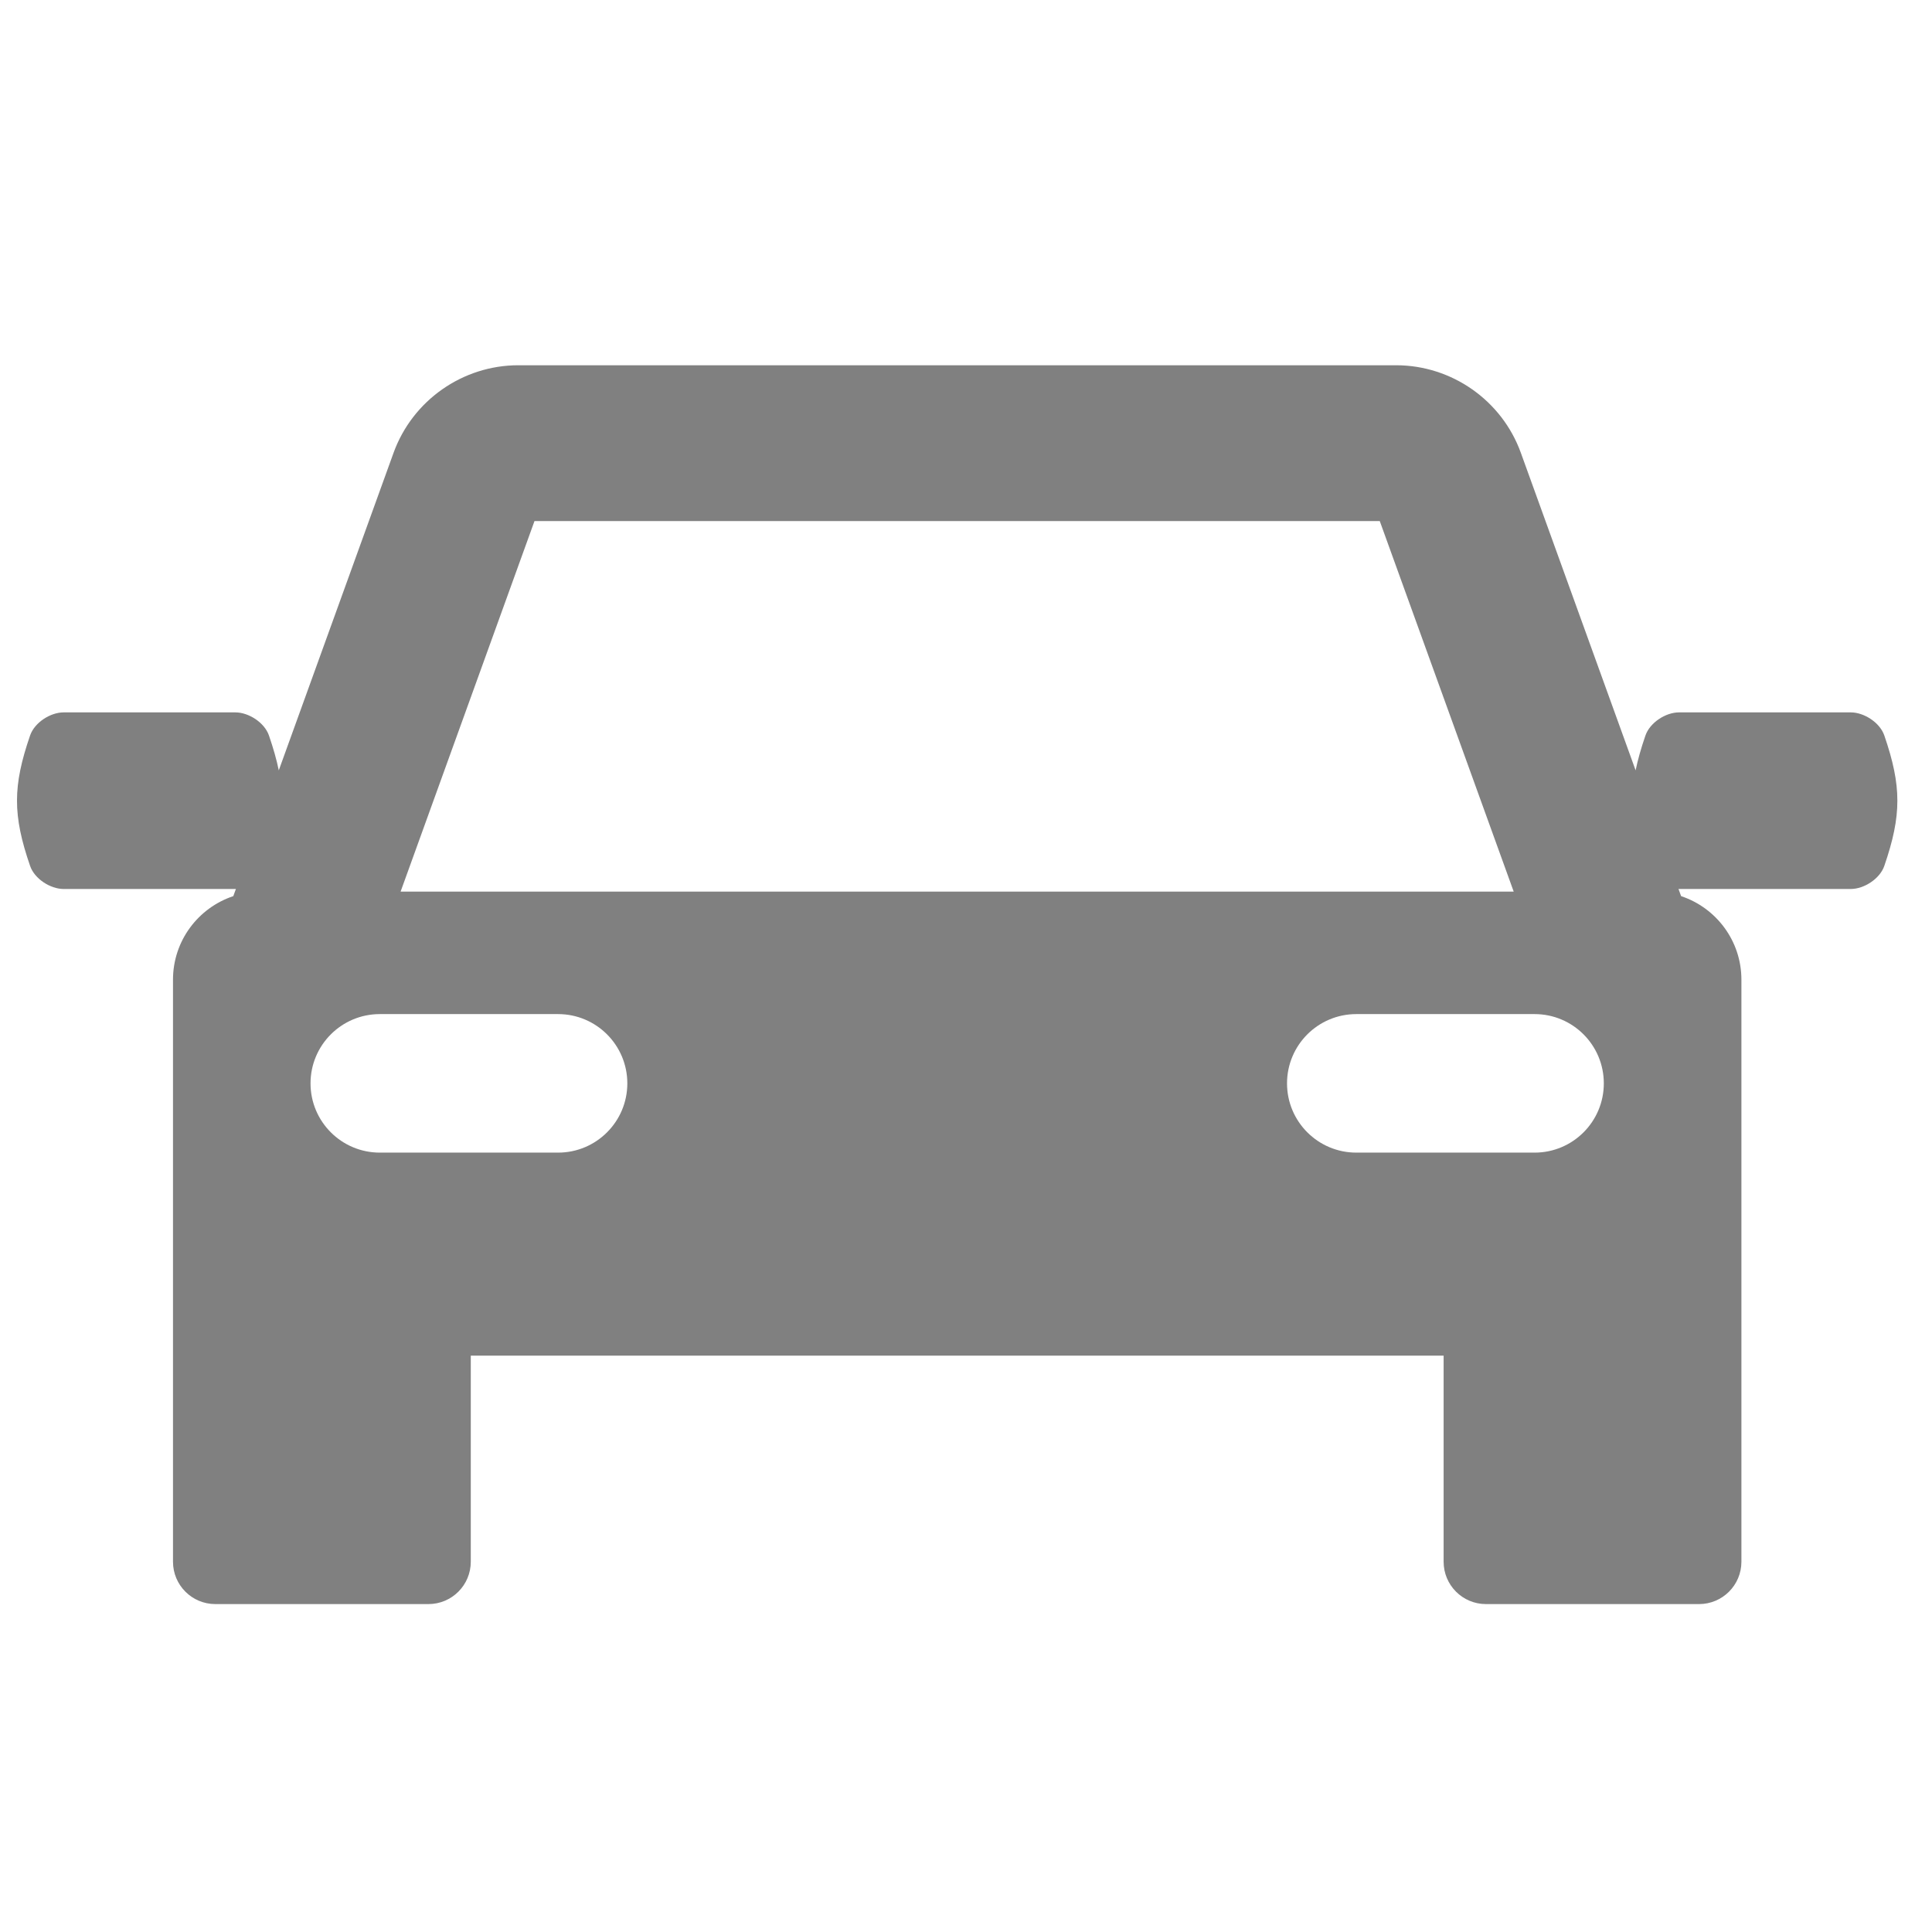 <svg fill="none" height="37" viewBox="0 0 37 37" width="37" xmlns="http://www.w3.org/2000/svg">
    <g clip-path="url(#clip0_628_3613)">
        <path
            d="M36.087 14.086C36.002 13.837 35.698 13.643 35.445 13.643C34.348 13.643 33.251 13.643 32.154 13.643C31.901 13.643 31.598 13.837 31.512 14.086C31.428 14.33 31.366 14.548 31.324 14.753L29.126 8.672C28.764 7.669 27.803 6.995 26.737 6.995H9.926C8.86 6.995 7.9 7.669 7.537 8.672L5.339 14.753C5.297 14.548 5.235 14.331 5.151 14.086C5.065 13.837 4.762 13.643 4.508 13.643C3.412 13.643 2.315 13.643 1.218 13.643C0.965 13.643 0.661 13.837 0.576 14.086C0.242 15.057 0.242 15.612 0.576 16.582C0.661 16.832 0.965 17.025 1.218 17.025C2.315 17.025 3.412 17.025 4.508 17.025C4.512 17.025 4.515 17.025 4.518 17.024L4.468 17.162C3.797 17.385 3.313 18.017 3.313 18.762V23.855V24.274V29.909C3.313 30.357 3.676 30.72 4.124 30.72H8.205C8.653 30.72 9.016 30.357 9.016 29.909V25.962H27.647V29.909C27.647 30.357 28.01 30.72 28.458 30.72H32.539C32.987 30.72 33.35 30.357 33.35 29.909V24.274V23.855V18.762C33.35 18.017 32.866 17.385 32.195 17.162L32.145 17.024C32.148 17.025 32.151 17.025 32.154 17.025C33.251 17.025 34.348 17.025 35.445 17.025C35.698 17.025 36.002 16.831 36.087 16.582C36.42 15.612 36.42 15.057 36.087 14.086ZM10.236 9.979H26.424L28.989 17.075H7.672L10.236 9.979ZM10.688 22.074H7.274C6.541 22.074 5.947 21.48 5.947 20.748C5.947 20.015 6.541 19.421 7.274 19.421H10.688C11.42 19.421 12.014 20.015 12.014 20.748C12.014 21.48 11.42 22.074 10.688 22.074ZM29.389 22.074H25.975C25.242 22.074 24.648 21.48 24.648 20.748C24.648 20.015 25.242 19.421 25.975 19.421H29.389C30.122 19.421 30.715 20.015 30.715 20.748C30.715 21.48 30.122 22.074 29.389 22.074Z"
            fill="#808080" />
    </g>
    <defs>
        <clipPath id="clip0_628_3613">
            <rect fill="white" height="36.012" transform="translate(0.326 0.852)"
                width="36.012" />
        </clipPath>
    </defs>
</svg>
